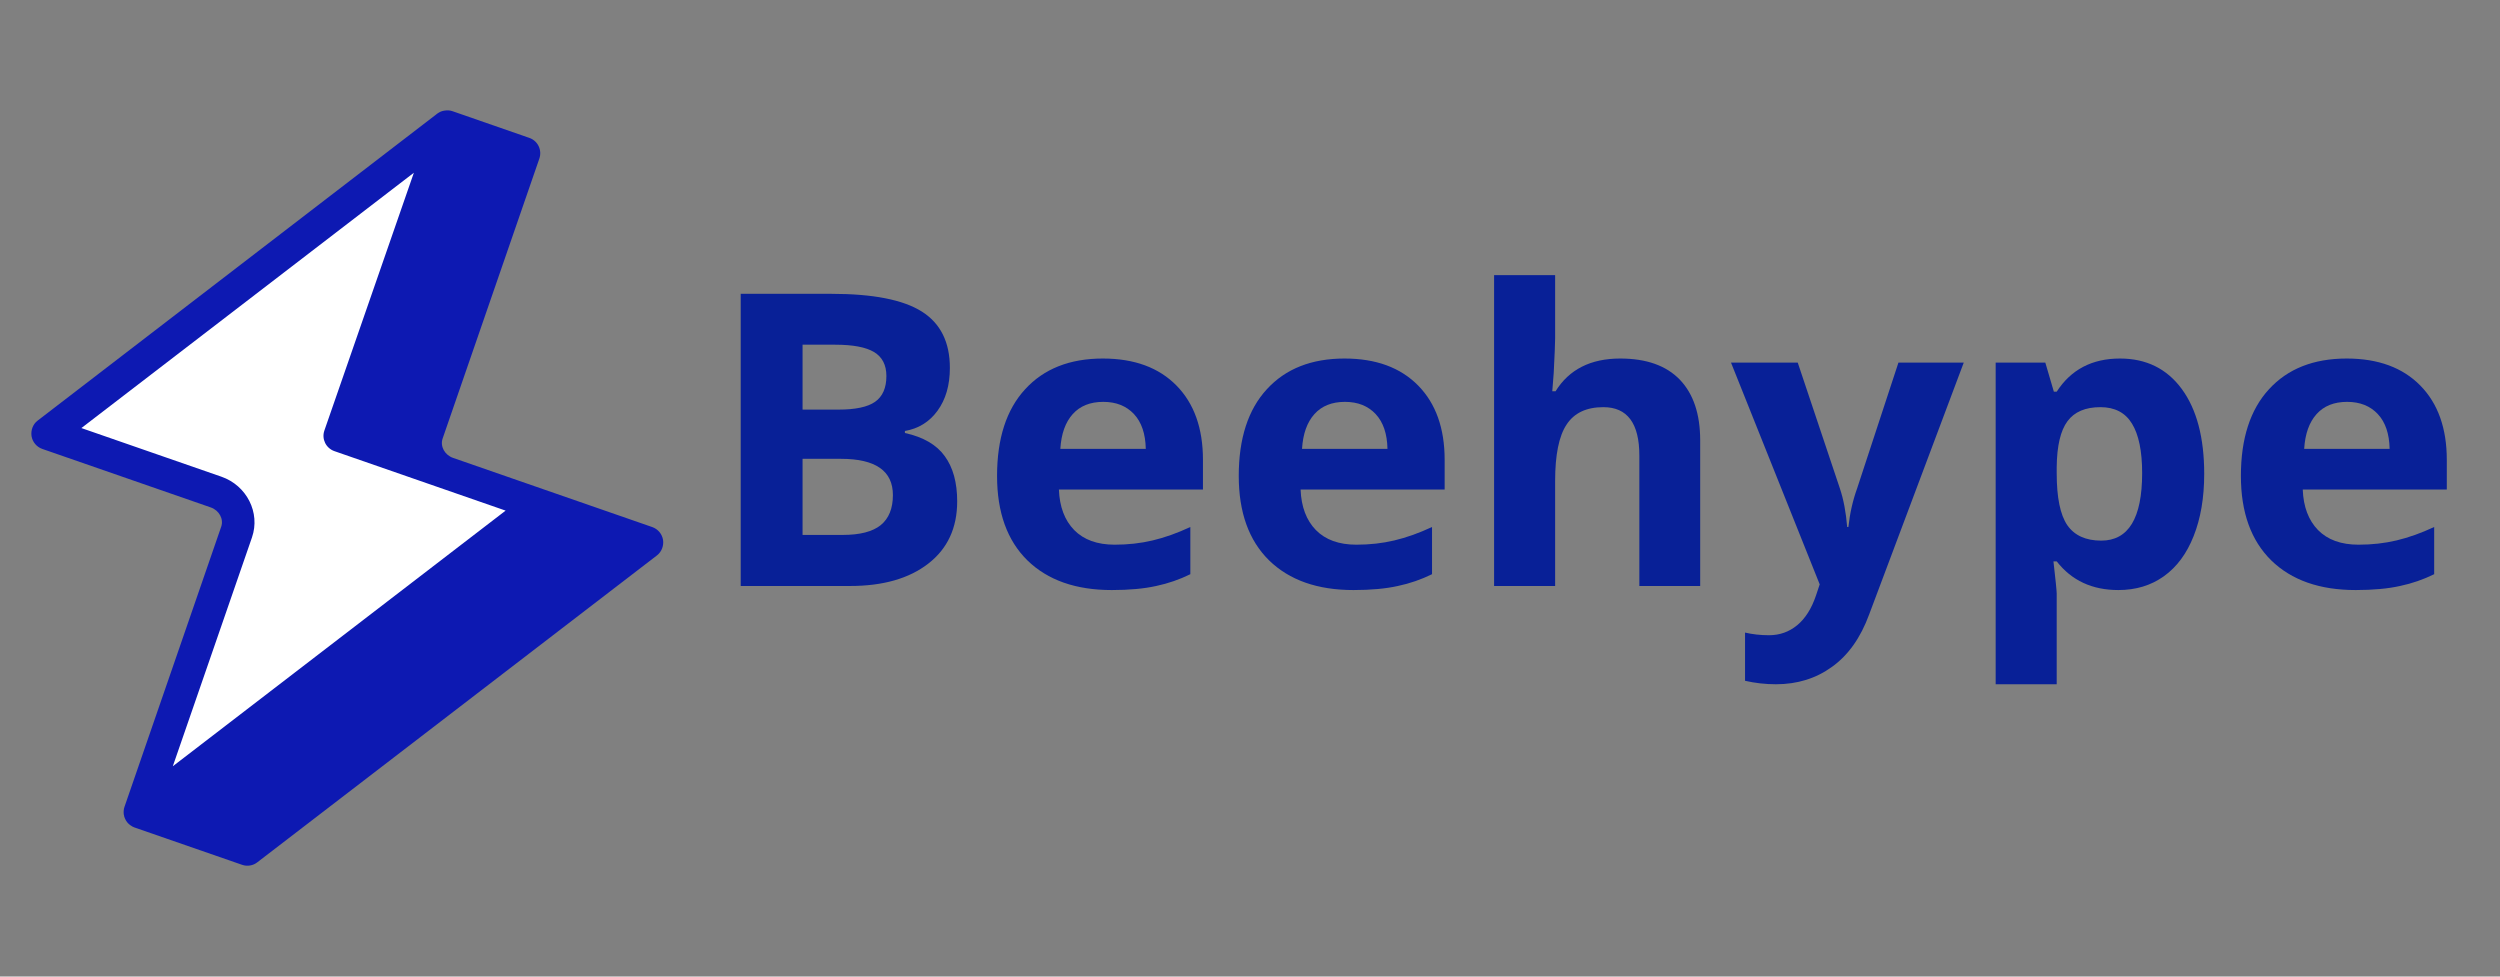 <svg xmlns="http://www.w3.org/2000/svg" xmlns:xlink="http://www.w3.org/1999/xlink" width="256" zoomAndPan="magnify" viewBox="0 0 192 75" height="100" preserveAspectRatio="xMidYMid meet" version="1.2"><rect x="0" y="0" width="192" height="75" fill="#808080" stroke="none"/><defs><clipPath id="515444d0c2"><path d="M 3 9 L 42 9 L 42 63 L 3 63 Z M 3 9 "/></clipPath><clipPath id="294912bcff"><path d="M 13.516 1.086 L 59.68 17.113 L 39.941 73.969 L -6.223 57.941 Z M 13.516 1.086 "/></clipPath><clipPath id="cc0f56d166"><path d="M 13.516 1.086 L 59.68 17.113 L 39.941 73.969 L -6.223 57.941 Z M 13.516 1.086 "/></clipPath><clipPath id="5aa26b3451"><path d="M 2 8 L 51 8 L 51 67 L 2 67 Z M 2 8 "/></clipPath><clipPath id="5002543dfa"><path d="M 13.516 1.086 L 59.68 17.113 L 39.941 73.969 L -6.223 57.941 Z M 13.516 1.086 "/></clipPath><clipPath id="01c7294ac5"><path d="M 13.516 1.086 L 59.68 17.113 L 39.941 73.969 L -6.223 57.941 Z M 13.516 1.086 "/></clipPath><clipPath id="a5eaf250a4"><path d="M 33 13 L 37 13 L 37 19 L 33 19 Z M 33 13 "/></clipPath><clipPath id="05443b0c6b"><path d="M 33.246 18.262 L 35.082 13.227 L 36.988 13.922 L 35.152 18.957 Z M 33.246 18.262 "/></clipPath><clipPath id="f865b368eb"><path d="M 33.594 17.309 L 34.73 14.184 C 34.922 13.656 35.508 13.387 36.031 13.578 C 36.559 13.77 36.832 14.352 36.641 14.879 L 35.5 18.004 C 35.309 18.531 34.727 18.801 34.199 18.609 C 33.672 18.418 33.402 17.836 33.594 17.309 Z M 33.594 17.309 "/></clipPath></defs><g id="1fc81488e3"><g style="fill:#082097;fill-opacity:1;"><g transform="translate(54.059, 45.004)"><path style="stroke:none" d="M 2.828 -22.438 L 9.797 -22.438 C 12.984 -22.438 15.297 -21.984 16.734 -21.078 C 18.172 -20.172 18.891 -18.727 18.891 -16.75 C 18.891 -15.414 18.57 -14.316 17.938 -13.453 C 17.312 -12.598 16.477 -12.082 15.438 -11.906 L 15.438 -11.75 C 16.852 -11.438 17.875 -10.844 18.5 -9.969 C 19.133 -9.102 19.453 -7.945 19.453 -6.5 C 19.453 -4.457 18.711 -2.863 17.234 -1.719 C 15.754 -0.57 13.75 0 11.219 0 L 2.828 0 Z M 7.578 -13.547 L 10.344 -13.547 C 11.633 -13.547 12.566 -13.742 13.141 -14.141 C 13.723 -14.547 14.016 -15.207 14.016 -16.125 C 14.016 -16.977 13.695 -17.594 13.062 -17.969 C 12.438 -18.344 11.441 -18.531 10.078 -18.531 L 7.578 -18.531 Z M 7.578 -9.766 L 7.578 -3.922 L 10.672 -3.922 C 11.984 -3.922 12.953 -4.172 13.578 -4.672 C 14.203 -5.18 14.516 -5.953 14.516 -6.984 C 14.516 -8.836 13.188 -9.766 10.531 -9.766 Z M 7.578 -9.766 "/></g></g><g style="fill:#082097;fill-opacity:1;"><g transform="translate(75.168, 45.004)"><path style="stroke:none" d="M 9.562 -14.141 C 8.562 -14.141 7.781 -13.828 7.219 -13.203 C 6.656 -12.578 6.336 -11.688 6.266 -10.531 L 12.828 -10.531 C 12.805 -11.688 12.504 -12.578 11.922 -13.203 C 11.336 -13.828 10.551 -14.141 9.562 -14.141 Z M 10.219 0.312 C 7.457 0.312 5.297 -0.445 3.734 -1.969 C 2.18 -3.5 1.406 -5.66 1.406 -8.453 C 1.406 -11.328 2.125 -13.547 3.562 -15.109 C 5 -16.68 6.988 -17.469 9.531 -17.469 C 11.945 -17.469 13.832 -16.773 15.188 -15.391 C 16.539 -14.016 17.219 -12.113 17.219 -9.688 L 17.219 -7.406 L 6.156 -7.406 C 6.207 -6.082 6.598 -5.047 7.328 -4.297 C 8.066 -3.547 9.102 -3.172 10.438 -3.172 C 11.469 -3.172 12.441 -3.281 13.359 -3.5 C 14.285 -3.719 15.25 -4.062 16.25 -4.531 L 16.25 -0.906 C 15.426 -0.5 14.551 -0.195 13.625 0 C 12.695 0.207 11.562 0.312 10.219 0.312 Z M 10.219 0.312 "/></g></g><g style="fill:#082097;fill-opacity:1;"><g transform="translate(93.73, 45.004)"><path style="stroke:none" d="M 9.562 -14.141 C 8.562 -14.141 7.781 -13.828 7.219 -13.203 C 6.656 -12.578 6.336 -11.688 6.266 -10.531 L 12.828 -10.531 C 12.805 -11.688 12.504 -12.578 11.922 -13.203 C 11.336 -13.828 10.551 -14.141 9.562 -14.141 Z M 10.219 0.312 C 7.457 0.312 5.297 -0.445 3.734 -1.969 C 2.18 -3.5 1.406 -5.66 1.406 -8.453 C 1.406 -11.328 2.125 -13.547 3.562 -15.109 C 5 -16.68 6.988 -17.469 9.531 -17.469 C 11.945 -17.469 13.832 -16.773 15.188 -15.391 C 16.539 -14.016 17.219 -12.113 17.219 -9.688 L 17.219 -7.406 L 6.156 -7.406 C 6.207 -6.082 6.598 -5.047 7.328 -4.297 C 8.066 -3.547 9.102 -3.172 10.438 -3.172 C 11.469 -3.172 12.441 -3.281 13.359 -3.5 C 14.285 -3.719 15.25 -4.062 16.25 -4.531 L 16.25 -0.906 C 15.426 -0.5 14.551 -0.195 13.625 0 C 12.695 0.207 11.562 0.312 10.219 0.312 Z M 10.219 0.312 "/></g></g><g style="fill:#082097;fill-opacity:1;"><g transform="translate(112.293, 45.004)"><path style="stroke:none" d="M 18.281 0 L 13.609 0 L 13.609 -10.016 C 13.609 -12.492 12.688 -13.734 10.844 -13.734 C 9.539 -13.734 8.598 -13.285 8.016 -12.391 C 7.43 -11.504 7.141 -10.062 7.141 -8.062 L 7.141 0 L 2.453 0 L 2.453 -23.875 L 7.141 -23.875 L 7.141 -19.016 C 7.141 -18.629 7.102 -17.738 7.031 -16.344 L 6.922 -14.953 L 7.172 -14.953 C 8.211 -16.629 9.867 -17.469 12.141 -17.469 C 14.148 -17.469 15.676 -16.926 16.719 -15.844 C 17.758 -14.758 18.281 -13.207 18.281 -11.188 Z M 18.281 0 "/></g></g><g style="fill:#082097;fill-opacity:1;"><g transform="translate(132.941, 45.004)"><path style="stroke:none" d="M 0 -17.156 L 5.125 -17.156 L 8.359 -7.5 C 8.641 -6.664 8.828 -5.676 8.922 -4.531 L 9.016 -4.531 C 9.129 -5.582 9.352 -6.57 9.688 -7.5 L 12.859 -17.156 L 17.875 -17.156 L 10.609 2.188 C 9.953 3.977 9.004 5.316 7.766 6.203 C 6.535 7.098 5.098 7.547 3.453 7.547 C 2.641 7.547 1.848 7.457 1.078 7.281 L 1.078 3.578 C 1.641 3.711 2.254 3.781 2.922 3.781 C 3.742 3.781 4.461 3.523 5.078 3.016 C 5.703 2.504 6.188 1.738 6.531 0.719 L 6.812 -0.125 Z M 0 -17.156 "/></g></g><g style="fill:#082097;fill-opacity:1;"><g transform="translate(150.814, 45.004)"><path style="stroke:none" d="M 11.875 0.312 C 9.863 0.312 8.285 -0.422 7.141 -1.891 L 6.891 -1.891 C 7.055 -0.453 7.141 0.375 7.141 0.594 L 7.141 7.547 L 2.453 7.547 L 2.453 -17.156 L 6.266 -17.156 L 6.922 -14.922 L 7.141 -14.922 C 8.234 -16.617 9.852 -17.469 12 -17.469 C 14.02 -17.469 15.602 -16.688 16.75 -15.125 C 17.895 -13.562 18.469 -11.391 18.469 -8.609 C 18.469 -6.773 18.195 -5.18 17.656 -3.828 C 17.125 -2.484 16.363 -1.457 15.375 -0.75 C 14.383 -0.039 13.219 0.312 11.875 0.312 Z M 10.5 -13.734 C 9.344 -13.734 8.5 -13.375 7.969 -12.656 C 7.438 -11.945 7.16 -10.773 7.141 -9.141 L 7.141 -8.641 C 7.141 -6.797 7.41 -5.473 7.953 -4.672 C 8.504 -3.879 9.375 -3.484 10.562 -3.484 C 12.656 -3.484 13.703 -5.211 13.703 -8.672 C 13.703 -10.359 13.441 -11.625 12.922 -12.469 C 12.41 -13.312 11.602 -13.734 10.5 -13.734 Z M 10.5 -13.734 "/></g></g><g style="fill:#082097;fill-opacity:1;"><g transform="translate(170.695, 45.004)"><path style="stroke:none" d="M 9.562 -14.141 C 8.562 -14.141 7.781 -13.828 7.219 -13.203 C 6.656 -12.578 6.336 -11.688 6.266 -10.531 L 12.828 -10.531 C 12.805 -11.688 12.504 -12.578 11.922 -13.203 C 11.336 -13.828 10.551 -14.141 9.562 -14.141 Z M 10.219 0.312 C 7.457 0.312 5.297 -0.445 3.734 -1.969 C 2.18 -3.5 1.406 -5.66 1.406 -8.453 C 1.406 -11.328 2.125 -13.547 3.562 -15.109 C 5 -16.68 6.988 -17.469 9.531 -17.469 C 11.945 -17.469 13.832 -16.773 15.188 -15.391 C 16.539 -14.016 17.219 -12.113 17.219 -9.688 L 17.219 -7.406 L 6.156 -7.406 C 6.207 -6.082 6.598 -5.047 7.328 -4.297 C 8.066 -3.547 9.102 -3.172 10.438 -3.172 C 11.469 -3.172 12.441 -3.281 13.359 -3.5 C 14.285 -3.719 15.25 -4.062 16.25 -4.531 L 16.25 -0.906 C 15.426 -0.5 14.551 -0.195 13.625 0 C 12.695 0.207 11.562 0.312 10.219 0.312 Z M 10.219 0.312 "/></g></g><g clip-rule="nonzero" clip-path="url(#515444d0c2)"><g clip-rule="nonzero" clip-path="url(#294912bcff)"><g clip-rule="nonzero" clip-path="url(#cc0f56d166)"><path style=" stroke:none;fill-rule:nonzero;fill:#ffffff;fill-opacity:1;" d="M 18.168 40.863 C 18.602 39.625 17.891 38.238 16.59 37.789 L 3.645 33.293 L 34.336 9.73 L 26.094 33.469 L 41.438 38.797 L 10.742 62.367 Z M 18.168 40.863 "/></g></g></g><g clip-rule="nonzero" clip-path="url(#5aa26b3451)"><g clip-rule="nonzero" clip-path="url(#5002543dfa)"><g clip-rule="nonzero" clip-path="url(#01c7294ac5)"><path style=" stroke:none;fill-rule:nonzero;fill:#0d19b2;fill-opacity:1;" d="M 50.922 41.469 C 50.852 41.02 50.535 40.633 50.098 40.48 L 34.801 35.168 C 34.152 34.945 33.789 34.277 33.992 33.684 L 41.422 12.18 C 41.645 11.531 41.312 10.816 40.652 10.59 L 34.75 8.539 C 34.652 8.508 34.555 8.484 34.465 8.48 C 34.363 8.473 34.254 8.473 34.156 8.492 C 34.062 8.5 33.957 8.531 33.852 8.57 C 33.773 8.609 33.676 8.656 33.59 8.719 C 33.57 8.738 33.551 8.746 33.531 8.766 L 2.887 32.305 C 2.531 32.574 2.355 33.043 2.422 33.492 C 2.492 33.938 2.809 34.324 3.246 34.477 L 16.184 38.969 C 16.832 39.195 17.195 39.863 16.988 40.453 L 9.562 61.961 C 9.527 62.055 9.508 62.152 9.5 62.254 C 9.492 62.348 9.496 62.453 9.504 62.547 C 9.516 62.551 9.512 62.562 9.512 62.562 C 9.523 62.676 9.562 62.793 9.609 62.887 C 9.652 62.996 9.715 63.082 9.789 63.176 C 9.855 63.25 9.934 63.332 10.031 63.391 C 10.125 63.465 10.227 63.512 10.332 63.551 L 18.594 66.418 C 18.984 66.555 19.434 66.484 19.758 66.227 L 50.453 42.656 C 50.812 42.383 50.988 41.914 50.922 41.469 Z M 13.273 58.844 L 19.352 41.273 C 20.008 39.371 18.949 37.285 17 36.609 L 6.25 32.875 L 31.785 13.266 L 24.914 33.059 C 24.684 33.719 25.035 34.422 25.684 34.648 L 38.832 39.215 L 13.277 58.844 Z M 13.273 58.844 "/></g></g></g><g clip-rule="nonzero" clip-path="url(#a5eaf250a4)"><g clip-rule="nonzero" clip-path="url(#05443b0c6b)"><g clip-rule="nonzero" clip-path="url(#f865b368eb)"><path style=" stroke:none;fill-rule:nonzero;fill:#0d19b2;fill-opacity:1;" d="M 33.246 18.262 L 35.078 13.234 L 36.984 13.93 L 35.152 18.957 Z M 33.246 18.262 "/></g></g></g></g></svg>